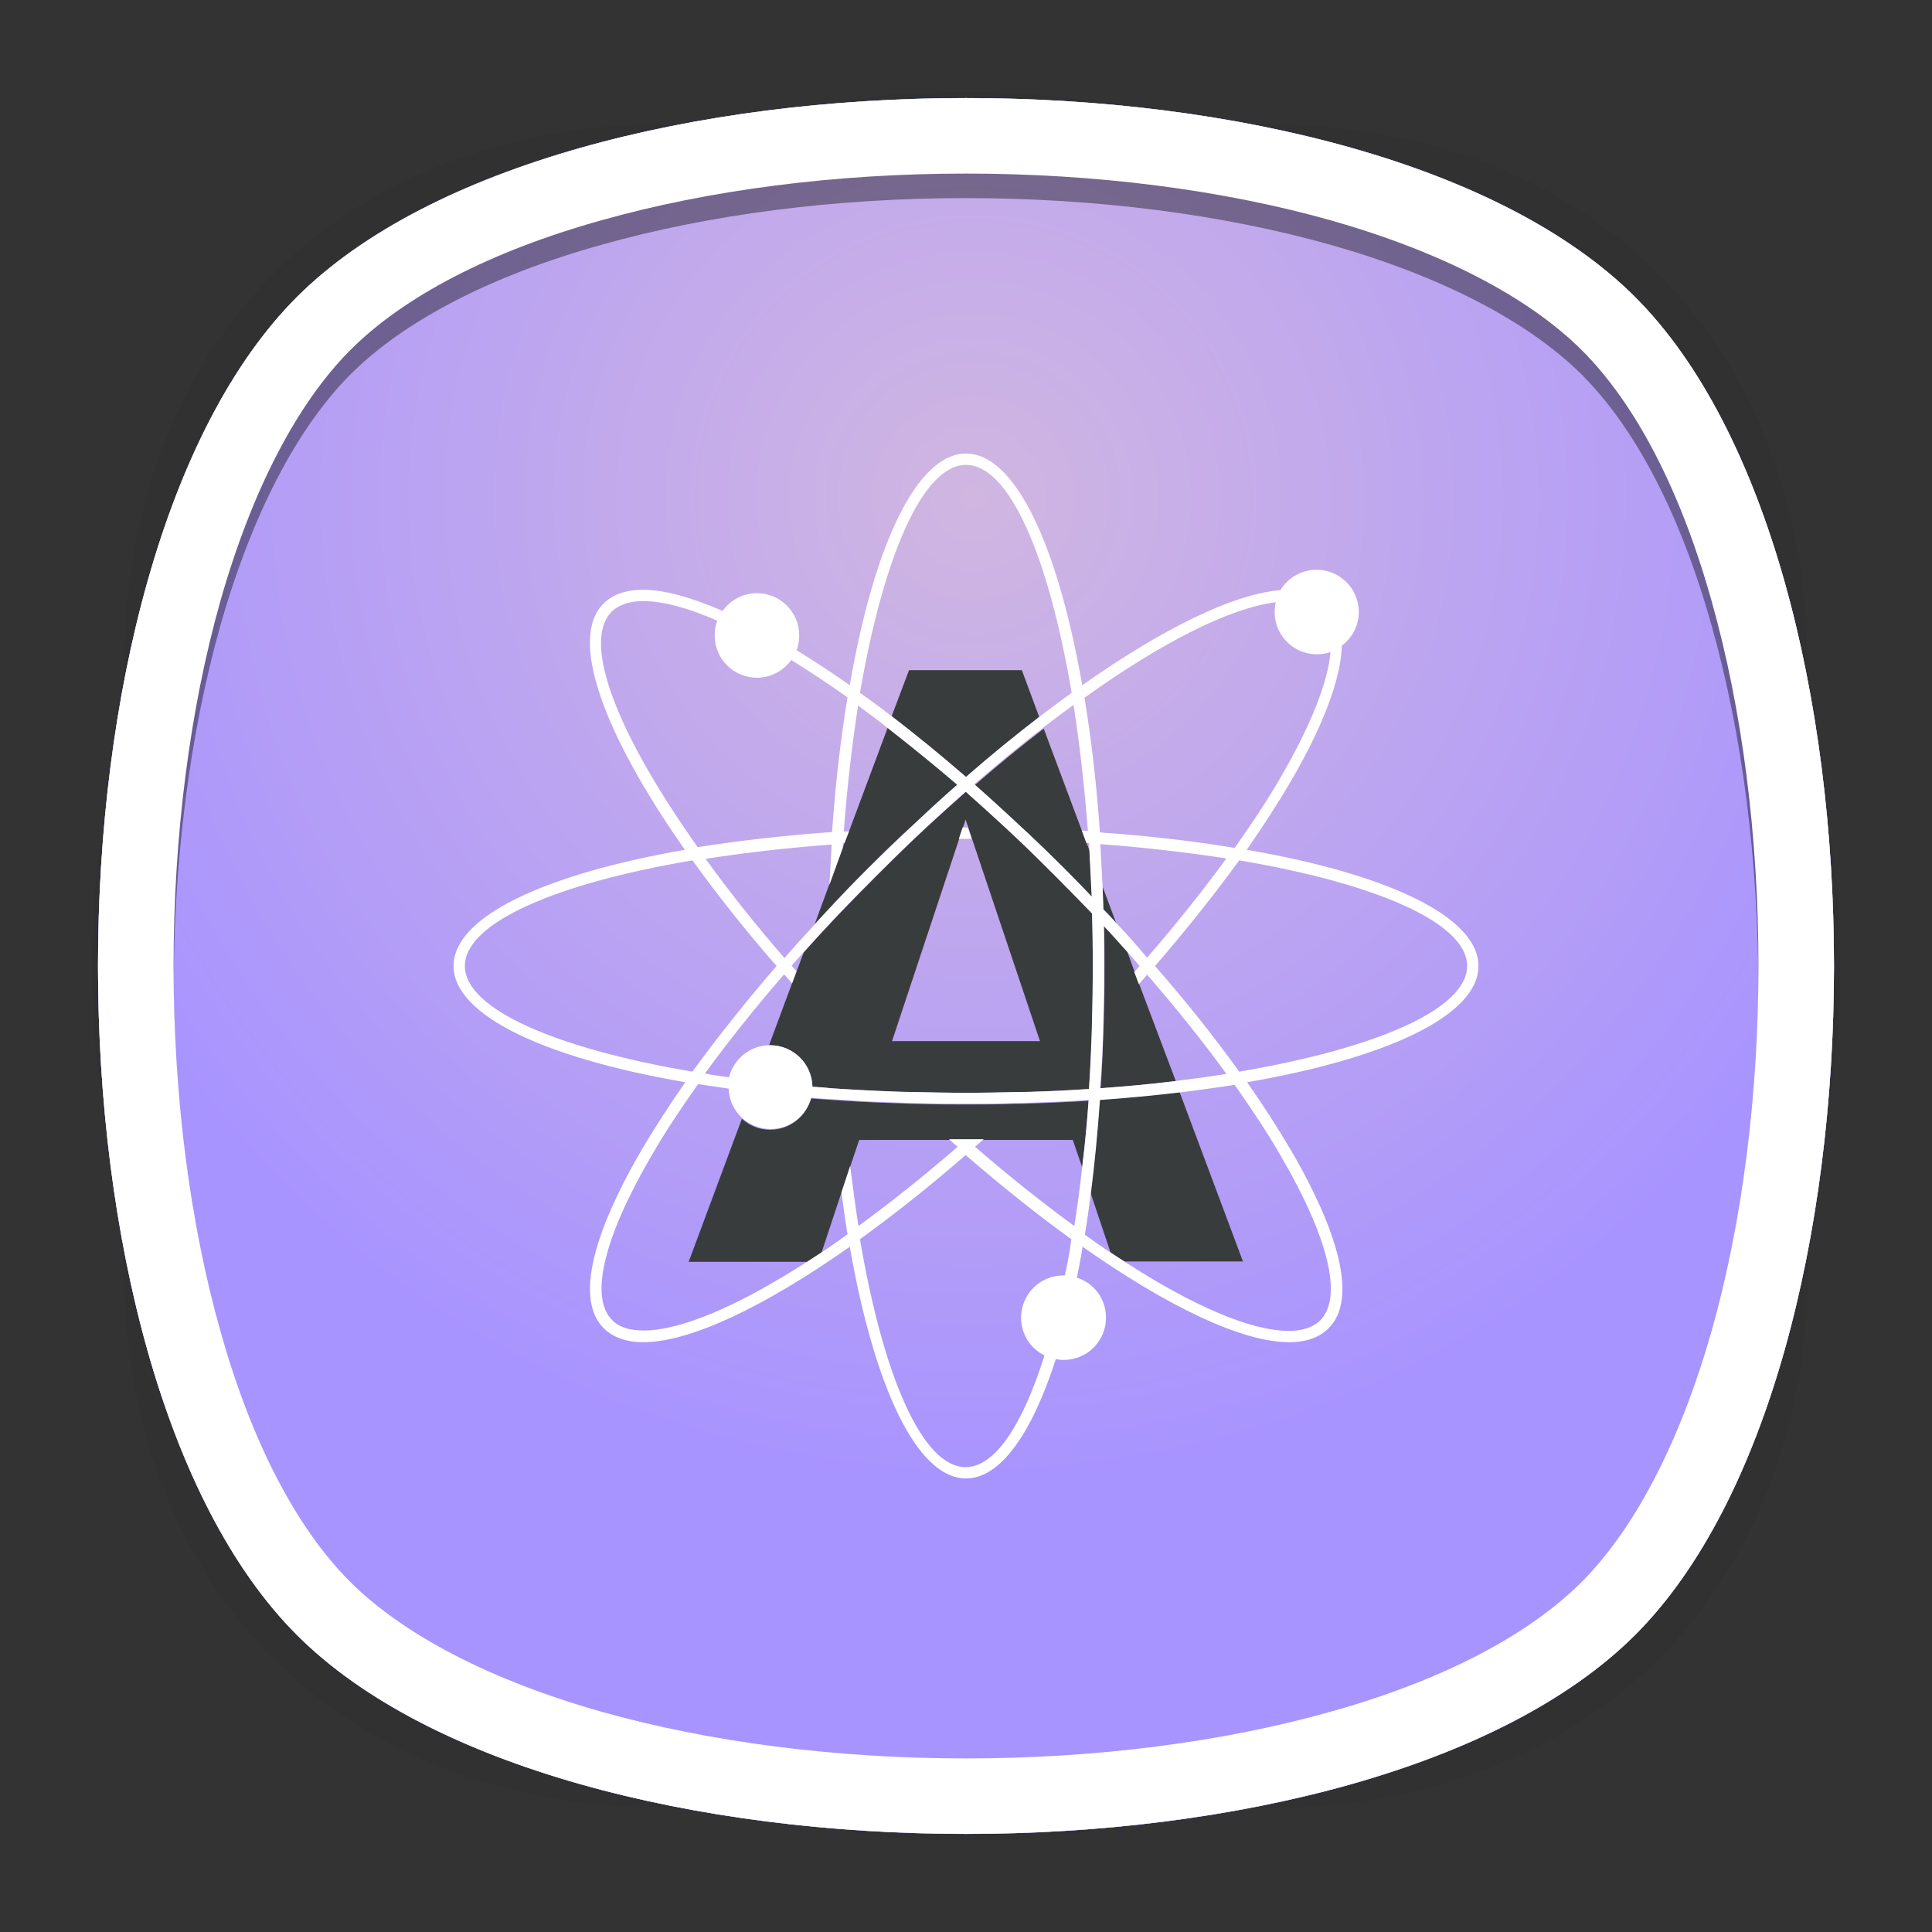 <?xml version="1.0" encoding="utf-8"?>
<!-- Generator: Adobe Illustrator 18.0.0, SVG Export Plug-In . SVG Version: 6.00 Build 0)  -->
<!DOCTYPE svg PUBLIC "-//W3C//DTD SVG 1.1//EN" "http://www.w3.org/Graphics/SVG/1.1/DTD/svg11.dtd">
<svg version="1.1" xmlns="http://www.w3.org/2000/svg" xmlns:xlink="http://www.w3.org/1999/xlink" x="0px" y="0px"
	 viewBox="0 0 512 512" enable-background="new 0 0 512 512" xml:space="preserve">
<rect x="0" y="0" width="512" height="512" fill="#333333" stroke="none"/>
<g id="Layer_1">
	<g>
		<g>
			<g opacity="0.4" enable-background="new    ">
				
					<radialGradient id="SVGID_1_" cx="256.525" cy="254.519" r="237.734" gradientTransform="matrix(1 0 0 1 -0.5 1.5)" gradientUnits="userSpaceOnUse">
					<stop  offset="0" style="stop-color:#010101"/>
					<stop  offset="0.859" style="stop-color:#010101;stop-opacity:0.141"/>
					<stop  offset="1" style="stop-color:#010101;stop-opacity:0"/>
				</radialGradient>
				<path fill="url(#SVGID_1_)" d="M449,449c-59.7,59.7-326.2,59.7-385.9,0S3.4,122.7,63,63s326.3-59.6,386,0S508.6,389.3,449,449z"
					/>
			</g>
			<g opacity="0.4" enable-background="new    ">
				
					<radialGradient id="SVGID_2_" cx="257.039" cy="253.963" r="266.324" gradientTransform="matrix(0.707 -0.707 0.489 0.489 -49.991 313.54)" gradientUnits="userSpaceOnUse">
					<stop  offset="0" style="stop-color:#010101"/>
					<stop  offset="0.859" style="stop-color:#010101;stop-opacity:0.141"/>
					<stop  offset="1" style="stop-color:#010101;stop-opacity:0"/>
				</radialGradient>
				<path fill="url(#SVGID_2_)" d="M449,449c-59.7,59.7-326.2,59.7-385.9,0S3.4,122.7,63,63s326.3-59.6,386,0S508.6,389.3,449,449z"
					/>
			</g>
			<g opacity="0.4" enable-background="new    ">
				
					<radialGradient id="SVGID_3_" cx="257.746" cy="255.087" r="266.371" gradientTransform="matrix(-0.707 -0.707 -0.489 0.489 562.991 313.54)" gradientUnits="userSpaceOnUse">
					<stop  offset="0" style="stop-color:#010101"/>
					<stop  offset="0.859" style="stop-color:#010101;stop-opacity:0.141"/>
					<stop  offset="1" style="stop-color:#010101;stop-opacity:0"/>
				</radialGradient>
				<path fill="url(#SVGID_3_)" d="M63,449c59.7,59.7,326.2,59.7,385.9,0s59.7-326.2,0-385.9S122.7,3.4,63,63S3.4,389.3,63,449z"/>
			</g>
		</g>
		
			<radialGradient id="SVGID_4_" cx="258.5" cy="697.5" r="261.002" gradientTransform="matrix(1 0 0 1 -0.5 -565.5)" gradientUnits="userSpaceOnUse">
			<stop  offset="0" style="stop-color:#088888"/>
			<stop  offset="1" style="stop-color:#055555"/>
		</radialGradient>
		<path fill="url(#SVGID_4_)" d="M433.3,433.3c-70.3,70.3-284.3,70.3-354.6,0S8.4,149,78.7,78.7s284.3-70.3,354.6,0
			S503.6,363,433.3,433.3z"/>
	</g>
	<g id="_x3C_Group_x3E_">
		<path opacity="0.4" enable-background="new    " d="M78.7,426.8c70.3,70.3,284.3,70.3,354.6,0c34.1-34.1,51.6-101.9,52.7-170.8
			c-1-68.9-18.6-136.7-52.7-170.8C398.1,50,327.1,32.5,256,32.5S113.8,50,78.7,85.2C44.6,119.3,27.1,187.1,26,256
			C27.1,324.9,44.6,392.7,78.7,426.8z M92.8,99.3C107.1,85,130,73.1,159.3,64.9c28.7-8.1,62.1-12.4,96.7-12.4
			c34.5,0,68,4.3,96.7,12.4c29.2,8.3,52.2,20.2,66.5,34.4c14.3,14.3,26.2,37.2,34.4,66.5c8.1,28.7,12.4,62.1,12.4,96.7
			c0,34.5-4.3,68-12.4,96.7c-8.3,29.2-20.2,52.2-34.4,66.5c-14.3,14.3-37.2,26.2-66.5,34.4c-28.7,8.1-62.1,12.4-96.7,12.4
			c-34.5,0-68-4.3-96.7-12.4c-29.2-8.3-52.2-20.2-66.5-34.4c-14.3-14.3-26.2-37.2-34.4-66.5C50.3,330.5,46,297,46,262.5
			s4.3-68,12.4-96.7C66.7,136.6,78.6,113.6,92.8,99.3z"/>
		<path fill="#FFFFFF" d="M256,46c34.5,0,68,4.3,96.7,12.4c29.2,8.3,52.2,20.2,66.5,34.4c14.3,14.3,26.2,37.2,34.4,66.5
			C461.7,188,466,221.5,466,256s-4.3,68-12.4,96.7c-8.3,29.2-20.2,52.2-34.4,66.5c-14.3,14.3-37.2,26.2-66.5,34.4
			C324,461.7,290.5,466,256,466s-68-4.3-96.7-12.4c-29.2-8.3-52.2-20.2-66.5-34.4c-14.3-14.3-26.2-37.2-34.4-66.5
			C50.3,324,46,290.5,46,256s4.3-68,12.4-96.7c8.3-29.2,20.2-52.2,34.4-66.5c14.3-14.3,37.2-26.2,66.5-34.4
			C188,50.3,221.5,46,256,46 M256,26c-71.1,0-142.1,17.6-177.3,52.7C8.4,149,8.4,363,78.7,433.3C113.9,468.5,184.9,486,256,486
			s142.1-17.6,177.3-52.7c70.3-70.3,70.3-284.3,0-354.6C398.1,43.6,327.1,26,256,26L256,26z"/>
	</g>
	<g>
		<path d="M284.3,302.1h-56.6l-10.8,32.3h-34.3l58.3-156.7h29.9l58.7,156.7h-34.3L284.3,302.1z M236.4,275.9h39.2l-19.7-58.7
			L236.4,275.9z"/>
	</g>
	<g>
		<g>
			<ellipse fill="none" stroke="#FFFFFF" stroke-width="3" stroke-miterlimit="10" cx="256" cy="256" rx="134.3" ry="35.2"/>
			<ellipse fill="none" stroke="#FFFFFF" stroke-width="3" stroke-miterlimit="10" cx="256" cy="256" rx="35.2" ry="134.3"/>
		</g>
		<g>
			
				<ellipse transform="matrix(0.707 -0.707 0.707 0.707 -106.039 256)" fill="none" stroke="#FFFFFF" stroke-width="3" stroke-miterlimit="10" cx="256" cy="256" rx="134.3" ry="35.2"/>
			
				<ellipse transform="matrix(-0.707 -0.707 0.707 -0.707 256 618.039)" fill="none" stroke="#FFFFFF" stroke-width="3" stroke-miterlimit="10" cx="256" cy="256" rx="134.3" ry="35.2"/>
		</g>
		<circle fill="#FFFFFF" cx="200.6" cy="168.4" r="11.2"/>
		<circle fill="#FFFFFF" cx="204.2" cy="288.2" r="11.2"/>
		<circle fill="#FFFFFF" cx="348.9" cy="162.2" r="11.2"/>
		<circle fill="#FFFFFF" cx="281.8" cy="349.2" r="11.2"/>
	</g>
</g>
<g id="Layer_1_copy">
	<g>
		<g>
			<g opacity="0.4" enable-background="new    ">
				
					<radialGradient id="SVGID_5_" cx="256.525" cy="254.519" r="237.734" gradientTransform="matrix(1 0 0 1 -0.5 1.5)" gradientUnits="userSpaceOnUse">
					<stop  offset="0" style="stop-color:#010101"/>
					<stop  offset="0.859" style="stop-color:#010101;stop-opacity:0.141"/>
					<stop  offset="1" style="stop-color:#010101;stop-opacity:0"/>
				</radialGradient>
				<path fill="url(#SVGID_5_)" d="M449,449c-59.7,59.7-326.2,59.7-385.9,0S3.4,122.7,63,63s326.3-59.6,386,0S508.6,389.3,449,449z"
					/>
			</g>
			<g opacity="0.4" enable-background="new    ">
				
					<radialGradient id="SVGID_6_" cx="257.039" cy="253.963" r="266.324" gradientTransform="matrix(0.707 -0.707 0.489 0.489 -49.991 313.54)" gradientUnits="userSpaceOnUse">
					<stop  offset="0" style="stop-color:#010101"/>
					<stop  offset="0.859" style="stop-color:#010101;stop-opacity:0.141"/>
					<stop  offset="1" style="stop-color:#010101;stop-opacity:0"/>
				</radialGradient>
				<path fill="url(#SVGID_6_)" d="M449,449c-59.7,59.7-326.2,59.7-385.9,0S3.4,122.7,63,63s326.3-59.6,386,0S508.6,389.3,449,449z"
					/>
			</g>
			<g opacity="0.4" enable-background="new    ">
				
					<radialGradient id="SVGID_7_" cx="257.746" cy="255.087" r="266.371" gradientTransform="matrix(-0.707 -0.707 -0.489 0.489 562.991 313.54)" gradientUnits="userSpaceOnUse">
					<stop  offset="0" style="stop-color:#010101"/>
					<stop  offset="0.859" style="stop-color:#010101;stop-opacity:0.141"/>
					<stop  offset="1" style="stop-color:#010101;stop-opacity:0"/>
				</radialGradient>
				<path fill="url(#SVGID_7_)" d="M63,449c59.7,59.7,326.2,59.7,385.9,0s59.7-326.2,0-385.9S122.7,3.4,63,63S3.4,389.3,63,449z"/>
			</g>
		</g>
		
			<radialGradient id="SVGID_8_" cx="258.5" cy="697.5" r="261.002" gradientTransform="matrix(1 0 0 1 -0.5 -565.5)" gradientUnits="userSpaceOnUse">
			<stop  offset="0" style="stop-color:#D0B6E1"/>
			<stop  offset="1" style="stop-color:#A894FF"/>
		</radialGradient>
		<path fill="url(#SVGID_8_)" d="M433.3,433.3c-70.3,70.3-284.3,70.3-354.6,0S8.4,149,78.7,78.7s284.3-70.3,354.6,0
			S503.6,363,433.3,433.3z"/>
	</g>
	<g id="_x3C_Group_x3E__1_">
		<path opacity="0.4" enable-background="new    " d="M78.7,426.8c70.3,70.3,284.3,70.3,354.6,0c34.1-34.1,51.6-101.9,52.7-170.8
			c-1-68.9-18.6-136.7-52.7-170.8C398.1,50,327.1,32.5,256,32.5S113.8,50,78.7,85.2C44.6,119.3,27.1,187.1,26,256
			C27.1,324.9,44.6,392.7,78.7,426.8z M92.8,99.3C107.1,85,130,73.1,159.3,64.9c28.7-8.1,62.1-12.4,96.7-12.4
			c34.5,0,68,4.3,96.7,12.4c29.2,8.3,52.2,20.2,66.5,34.4c14.3,14.3,26.2,37.2,34.4,66.5c8.1,28.7,12.4,62.1,12.4,96.7
			c0,34.5-4.3,68-12.4,96.7c-8.3,29.2-20.2,52.2-34.4,66.5c-14.3,14.3-37.2,26.2-66.5,34.4c-28.7,8.1-62.1,12.4-96.7,12.4
			c-34.5,0-68-4.3-96.7-12.4c-29.2-8.3-52.2-20.2-66.5-34.4c-14.3-14.3-26.2-37.2-34.4-66.5C50.3,330.5,46,297,46,262.5
			s4.3-68,12.4-96.7C66.7,136.6,78.6,113.6,92.8,99.3z"/>
		<path fill="#FFFFFF" d="M256,46c34.5,0,68,4.3,96.7,12.4c29.2,8.3,52.2,20.2,66.5,34.4c14.3,14.3,26.2,37.2,34.4,66.5
			C461.7,188,466,221.5,466,256s-4.3,68-12.4,96.7c-8.3,29.2-20.2,52.2-34.4,66.5c-14.3,14.3-37.2,26.2-66.5,34.4
			C324,461.7,290.5,466,256,466s-68-4.3-96.7-12.4c-29.2-8.3-52.2-20.2-66.5-34.4c-14.3-14.3-26.2-37.2-34.4-66.5
			C50.3,324,46,290.5,46,256s4.3-68,12.4-96.7c8.3-29.2,20.2-52.2,34.4-66.5c14.3-14.3,37.2-26.2,66.5-34.4
			C188,50.3,221.5,46,256,46 M256,26c-71.1,0-142.1,17.6-177.3,52.7C8.4,149,8.4,363,78.7,433.3C113.9,468.5,184.9,486,256,486
			s142.1-17.6,177.3-52.7c70.3-70.3,70.3-284.3,0-354.6C398.1,43.6,327.1,26,256,26L256,26z"/>
	</g>
	<g>
		<path fill="none" d="M196.7,296.4c-2.1-1.9-3.5-4.7-3.6-7.8c-2.8-0.4-5.5-0.8-8.1-1.2c-4.6,6.5-8.8,12.9-12.3,18.9
			c-12.7,21.7-16.5,37.5-10.5,43.6c1.8,1.8,4.7,2.8,8.3,2.8c10.2,0,25.6-6.7,43.5-18.3h-31.4L196.7,296.4z"/>
		<path fill="none" d="M203.9,277l6.1-16.4c-0.7-0.8-1.4-1.6-2.1-2.4c-7.7,8.9-14.8,17.7-21,26.3c2.1,0.3,4.2,0.7,6.4,1
			C194.5,280.7,198.8,277.1,203.9,277z"/>
		<path fill="none" d="M217.7,331.9c2.3-1.5,4.6-3.1,6.9-4.8c-0.6-3.6-1.1-7.3-1.6-11.1L217.7,331.9z"/>
		<path fill="none" d="M183.6,228c-36,6.1-60.3,16.5-60.3,28c0,11.5,24.3,21.9,60.4,28c6.5-9.1,14-18.5,22.3-28
			C197.5,246.4,190,236.9,183.6,228z"/>
		<path fill="none" d="M251.4,302.1h-23.8l-2.4,7.1c0.6,5.5,1.4,10.8,2.2,15.9c8.5-6.2,17.3-13.2,26.3-21
			C253,303.4,252.2,302.7,251.4,302.1z"/>
		<path fill="none" d="M215.8,244.9l3.9-10.6c0.2-3.6,0.3-7.2,0.6-10.7c-11.8,0.9-23,2.2-33.4,3.8c6.1,8.5,13.2,17.3,20.9,26.3
			C210.5,250.8,213.1,247.8,215.8,244.9z"/>
		<path fill="none" d="M284.3,302.1h-23.7c-0.8,0.7-1.5,1.4-2.3,2c9,7.8,17.8,14.8,26.3,21c0.8-5,1.5-10.3,2.1-15.7L284.3,302.1z"/>
		<path fill="none" d="M329.5,334.4H298c18,11.6,33.4,18.3,43.5,18.3c3.7,0,6.5-0.9,8.3-2.8c6-6,2.2-21.9-10.5-43.6
			c-3.5-6.1-7.7-12.4-12.3-18.9c-4.6,0.8-9.5,1.4-14.5,2L329.5,334.4z"/>
		<path fill="none" d="M228,328.3c6.1,36.1,16.5,60.4,28,60.4c7.8,0,15.1-11.2,20.9-29.6c-3.7-1.8-6.2-5.6-6.2-10
			c0-6.2,5-11.2,11.2-11.2c0.1,0,0.3,0,0.4,0c0.6-3.1,1.2-6.4,1.8-9.7c-9-6.5-18.5-14-28-22.3C246.4,314.4,237,321.8,228,328.3z"/>
		<path fill="none" d="M301.9,260.8l9.6,25.7c4.7-0.6,9.2-1.2,13.6-1.9c-6.2-8.5-13.3-17.4-21-26.3
			C303.4,259.1,302.6,259.9,301.9,260.8z"/>
		<path fill="none" d="M287.4,327.1c2.3,1.7,4.6,3.3,6.9,4.8l-5.3-15.8C288.5,319.9,288,323.6,287.4,327.1z"/>
		<path fill="none" d="M224.6,184.9c-5.1-3.7-10.1-7-14.9-9.9c-2,2.8-5.3,4.7-9.1,4.7c-6.2,0-11.2-5-11.2-11.2
			c0-1.4,0.3-2.7,0.7-3.9c-7.7-3.4-14.4-5.2-19.7-5.2c-3.7,0-6.5,0.9-8.3,2.8c-8.2,8.2,1.7,32.7,22.8,62.5c10.9-1.8,22.9-3.1,35.6-4
			C221.5,207.8,222.8,195.8,224.6,184.9z"/>
		<path fill="none" d="M328.4,284c36.1-6.1,60.4-16.5,60.4-28c0-11.5-24.3-21.9-60.4-28c-6.5,9.1-14,18.5-22.3,28
			C314.3,265.5,321.8,274.9,328.4,284z"/>
		<path fill="none" d="M223.4,223.4c0,0.5-0.1,0.9-0.1,1.4l0.5-1.4C223.7,223.4,223.6,223.4,223.4,223.4z"/>
		<path fill="none" d="M256.5,219.3l-0.7-2.1l-0.7,2.1c0.3,0,0.6,0,0.9,0C256.2,219.3,256.4,219.3,256.5,219.3z"/>
		<path fill="none" d="M288.6,223.4c-0.2,0-0.4,0-0.7,0l0.8,2.1C288.7,224.8,288.6,224.1,288.6,223.4z"/>
		<path fill="none" d="M256,302.1C256,302.1,256,302.1,256,302.1L256,302.1C256,302.1,256,302.1,256,302.1z"/>
		<path fill="none" d="M302.1,256c-1.1-1.3-2.3-2.6-3.4-3.9l2,5.5C301.2,257.1,301.7,256.5,302.1,256z"/>
		<path fill="none" d="M286.7,220.3c0.5,0,1.1,0.1,1.6,0.1c-0.9-11.9-2.2-23.1-3.8-33.4c-2.6,1.9-5.3,3.9-8,6L286.7,220.3z"/>
		<path fill="none" d="M225,220.3l10.2-27.5c-2.6-2-5.2-4-7.8-5.9c-1.6,10.3-2.9,21.6-3.8,33.4C224.1,220.3,224.5,220.3,225,220.3z"
			/>
		<path fill="none" d="M240.9,177.6h29.9l4.6,12.4c2.9-2.2,5.8-4.4,8.6-6.4c-6.1-36.1-16.5-60.4-28-60.4s-21.9,24.3-28,60.4
			c2.8,2,5.5,4,8.4,6.2L240.9,177.6z"/>
		<path fill="none" d="M327.1,224.6c4.6-6.5,8.8-12.9,12.3-18.9c8-13.6,12.4-24.9,13.1-33c-1.1,0.4-2.4,0.6-3.6,0.6
			c-6.2,0-11.2-5-11.2-11.2c0-0.9,0.1-1.8,0.3-2.6c-12.2,1.5-30.2,10.7-50.7,25.3c1.8,10.9,3.2,22.9,4.1,35.7
			C304.2,221.5,316.2,222.8,327.1,224.6z"/>
		<path fill="none" d="M292.2,234.9l3.6,9.6c2.8,3.1,5.6,6.1,8.3,9.2c7.7-8.9,14.8-17.7,21-26.3c-10.3-1.6-21.6-2.9-33.4-3.8
			C291.9,227.3,292.1,231.1,292.2,234.9z"/>
		<path fill="none" d="M254.1,222.3l-17.8,53.6h39.2l-18-53.6c-0.5,0-1,0-1.5,0C255.4,222.3,254.8,222.3,254.1,222.3z"/>
		<path fill="none" d="M209.9,256c0.4,0.5,0.9,1,1.3,1.5l1.9-5C212,253.6,210.9,254.8,209.9,256z"/>
		<g>
			<path fill="#393C3D" d="M301.9,260.8l-1.2-3.2l-2-5.5c-2-2.2-4-4.5-6.1-6.7c0.1,3.5,0.1,7,0.1,10.6c0,3.6,0,7.1-0.1,10.6
				c0,1.5-0.1,3-0.1,4.5c-0.2,5.9-0.4,11.7-0.8,17.3c6.9-0.5,13.5-1.1,19.9-1.9L301.9,260.8z"/>
			<path fill="#393C3D" d="M271.1,219.6c1.1,1,2.2,2.1,3.3,3.1c2.5,2.4,5,4.9,7.6,7.4c2.5,2.5,5,5,7.4,7.6
				c-0.2-4.1-0.4-8.1-0.6-12.1l-0.8-2.1l-1.2-3.1l-10.2-27.3c-6,4.6-12.1,9.6-18.3,15C262.5,211.6,266.8,215.5,271.1,219.6z"/>
			<path fill="#393C3D" d="M275.4,190l-4.6-12.4h-29.9l-4.6,12.2c6.4,4.9,13,10.3,19.7,16.1C262.6,200.2,269.1,194.9,275.4,190z"/>
			<path fill="#393C3D" d="M295.8,244.6l-3.6-9.6c0.1,2,0.1,4,0.2,6C293.6,242.1,294.7,243.3,295.8,244.6z"/>
			<path fill="#393C3D" d="M312.6,289.4c-6.8,0.8-13.9,1.5-21.2,2c-0.6,8.6-1.4,16.9-2.4,24.7l5.3,15.8c1.2,0.8,2.5,1.7,3.7,2.4
				h31.4L312.6,289.4z"/>
			<path fill="#393C3D" d="M222.7,237.6c2.4-2.5,4.9-5.1,7.4-7.6c2.5-2.5,5-5,7.6-7.4c1.1-1.1,2.2-2.1,3.3-3.1
				c4.3-4,8.5-7.9,12.8-11.7c-6.3-5.4-12.4-10.5-18.5-15.1L225,220.3l-1.2,3.1l-0.5,1.4l-3.5,9.5l-3.9,10.6c1.2-1.3,2.5-2.7,3.7-4
				C220.6,239.8,221.6,238.7,222.7,237.6z"/>
			<path fill="#393C3D" d="M289.5,269.9c0.1-4.6,0.2-9.2,0.2-13.9c0-4.7-0.1-9.3-0.2-13.9c-3.1-3.3-6.4-6.6-9.7-9.9
				c-3.3-3.3-6.6-6.5-9.9-9.7c-1.1-1-2.2-2.1-3.3-3.1c-3.5-3.3-7.1-6.5-10.6-9.6c-3.5,3.1-7,6.3-10.6,9.6c-1.1,1-2.2,2.1-3.3,3.1
				c-3.3,3.1-6.6,6.4-9.9,9.7c-3.3,3.3-6.5,6.6-9.7,9.9c-1,1.1-2.1,2.2-3.1,3.3c-2.2,2.3-4.3,4.7-6.4,7l-1.9,5l-1.2,3.2l-6.1,16.4
				c0.1,0,0.2,0,0.3,0c6.1,0,11.1,4.9,11.2,11c1.7,0.1,3.3,0.3,5,0.4c1,0.1,2,0.1,3.1,0.2c4.7,0.3,9.4,0.6,14.2,0.7
				c1.5,0.1,3,0.1,4.5,0.1c4.6,0.1,9.2,0.2,13.9,0.2c4.7,0,9.3-0.1,13.9-0.2c1.5,0,3-0.1,4.5-0.1c4.8-0.2,9.6-0.4,14.2-0.7
				c0.3-4.7,0.6-9.4,0.7-14.2C289.4,272.9,289.4,271.4,289.5,269.9z M236.4,275.9l17.8-53.6l1-3l0.7-2.1l0.7,2.1l1,3l18,53.6H236.4z
				"/>
			<path fill="#393C3D" d="M266.6,292.6c-3.5,0.1-7,0.1-10.6,0.1c-3.6,0-7.1,0-10.6-0.1c-1.5,0-3-0.1-4.5-0.1
				c-5.9-0.2-11.7-0.4-17.3-0.8c-1-0.1-2.1-0.1-3.1-0.2c-1.9-0.1-3.7-0.3-5.6-0.4c-1.3,4.8-5.6,8.3-10.8,8.3c-2.9,0-5.5-1.1-7.5-2.9
				l-14.1,37.9H214c1.2-0.8,2.5-1.6,3.7-2.4L223,316l2.3-6.8l2.4-7.1h23.8h4.5h0.1h4.5h23.7l2.5,7.3c0.7-5.7,1.2-11.6,1.7-17.7
				c-5.6,0.4-11.4,0.6-17.3,0.8C269.6,292.5,268.1,292.5,266.6,292.6z"/>
		</g>
		<g>
			<path fill="#FFFFFF" d="M257.5,222.3l-1-3c-0.2,0-0.4,0-0.5,0c-0.3,0-0.6,0-0.9,0l-1,3c0.6,0,1.2,0,1.9,0
				C256.5,222.3,257,222.3,257.5,222.3z"/>
			<path fill="#FFFFFF" d="M391.8,256c0-13.1-24.2-24.4-61.4-30.8c4.3-6.2,8.2-12.2,11.6-18c5.7-9.7,13.3-24.8,13.6-36.1
				c2.7-2,4.5-5.3,4.5-8.9c0-6.2-5-11.2-11.2-11.2c-4.1,0-7.6,2.2-9.6,5.4c-12.5,1-31.2,10.2-52.5,25.2
				c-6.5-37.2-17.8-61.4-30.8-61.4s-24.4,24.2-30.8,61.4c-4.8-3.4-9.6-6.5-14.1-9.3c0.5-1.2,0.7-2.5,0.7-3.9c0-6.2-5-11.2-11.2-11.2
				c-3.7,0-7,1.8-9.1,4.7c-8.3-3.6-15.4-5.6-21.1-5.6c-4.5,0-8,1.2-10.5,3.7c-9.2,9.2-0.1,34.3,21.6,65.2
				c-37.2,6.5-61.3,17.7-61.3,30.8c0,13.1,24.2,24.4,61.4,30.8c-4.3,6.2-8.2,12.2-11.6,18c-7.9,13.5-19.7,37.5-10,47.2
				c2.4,2.4,6,3.7,10.5,3.7c12.4,0,32.1-9.4,54.7-25.3c6.5,37.2,17.8,61.4,30.8,61.4c9.1,0,17.4-11.8,23.8-31.6
				c0.7,0.1,1.4,0.2,2.1,0.2c6.2,0,11.2-5,11.2-11.2c0-5-3.2-9.2-7.7-10.6c0.5-2.7,1.1-5.4,1.5-8.2c22.6,15.9,42.3,25.3,54.7,25.3
				c4.5,0,8-1.2,10.5-3.7c9.7-9.7-2.1-33.7-10-47.2c-3.4-5.8-7.3-11.8-11.6-18C367.6,280.4,391.8,269.1,391.8,256z M338.1,159.6
				c-0.2,0.8-0.3,1.7-0.3,2.6c0,6.2,5,11.2,11.2,11.2c1.3,0,2.5-0.2,3.6-0.6c-0.7,8-5.2,19.4-13.1,33c-3.5,6.1-7.7,12.4-12.3,18.9
				c-10.9-1.8-22.9-3.2-35.7-4.1c-0.9-12.8-2.3-24.8-4.1-35.7C307.8,170.3,325.9,161.1,338.1,159.6z M215.3,288
				c-0.1-6.1-5.1-11-11.2-11c-0.1,0-0.2,0-0.3,0c-5.1,0.1-9.4,3.7-10.6,8.5c-2.2-0.3-4.3-0.6-6.4-1c6.2-8.5,13.3-17.4,21-26.3
				c0.7,0.8,1.4,1.6,2.1,2.4l1.2-3.2c-0.4-0.5-0.9-1-1.3-1.5c1-1.2,2.1-2.3,3.1-3.5c2.1-2.3,4.2-4.7,6.4-7c1-1.1,2-2.2,3.1-3.3
				c3.1-3.3,6.4-6.6,9.7-9.9c3.3-3.3,6.6-6.5,9.9-9.7c1.1-1,2.2-2.1,3.3-3.1c3.5-3.3,7.1-6.5,10.6-9.6c3.5,3.1,7,6.3,10.6,9.6
				c1.1,1,2.2,2.1,3.3,3.1c3.3,3.1,6.6,6.4,9.9,9.7c3.3,3.3,6.5,6.6,9.7,9.9c0.1,4.6,0.2,9.2,0.2,13.9c0,4.7-0.1,9.3-0.2,13.9
				c0,1.5-0.1,3-0.1,4.5c-0.2,4.8-0.4,9.6-0.7,14.2c-4.7,0.3-9.4,0.6-14.2,0.7c-1.5,0.1-3,0.1-4.5,0.1c-4.6,0.1-9.2,0.2-13.9,0.2
				c-4.7,0-9.3-0.1-13.9-0.2c-1.5,0-3-0.1-4.5-0.1c-4.8-0.2-9.6-0.4-14.2-0.7c-1-0.1-2-0.1-3.1-0.2C218.7,288.2,217,288.1,215.3,288
				z M223.3,224.8c0-0.5,0.1-0.9,0.1-1.4c0.1,0,0.3,0,0.4,0l1.2-3.1c-0.5,0-0.9,0.1-1.4,0.1c0.9-11.9,2.2-23.1,3.8-33.4
				c2.6,1.9,5.2,3.8,7.8,5.9c6,4.7,12.2,9.7,18.5,15.1c-4.3,3.7-8.5,7.6-12.8,11.7c-1.1,1-2.2,2.1-3.3,3.1c-2.5,2.4-5,4.9-7.6,7.4
				c-2.5,2.5-5,5-7.4,7.6c-1,1.1-2.1,2.2-3.1,3.3c-1.2,1.3-2.5,2.6-3.7,4c-2.7,2.9-5.4,5.9-7.9,8.8c-7.8-9-14.8-17.8-20.9-26.3
				c10.3-1.6,21.5-2.9,33.4-3.8c-0.2,3.5-0.4,7.1-0.6,10.7L223.3,224.8z M287.9,223.4c0.2,0,0.4,0,0.7,0c0,0.7,0.1,1.4,0.1,2.1
				c0.2,4,0.4,8,0.6,12.1c-2.4-2.5-4.9-5.1-7.4-7.6c-2.5-2.5-5-5-7.6-7.4c-1.1-1.1-2.2-2.1-3.3-3.1c-4.3-4-8.5-7.9-12.8-11.7
				c6.2-5.3,12.3-10.4,18.3-15c2.7-2.1,5.4-4.1,8-6c1.6,10.3,2.9,21.6,3.8,33.4c-0.5,0-1.1-0.1-1.6-0.1L287.9,223.4z M292.4,271.1
				c0-1.5,0.1-3,0.1-4.5c0.1-3.5,0.1-7,0.1-10.6c0-3.6,0-7.1-0.1-10.6c2.1,2.2,4.1,4.5,6.1,6.7c1.2,1.3,2.3,2.6,3.4,3.9
				c-0.5,0.5-0.9,1.1-1.4,1.6l1.2,3.2c0.7-0.8,1.5-1.6,2.2-2.5c7.7,8.9,14.8,17.7,21,26.3c-4.4,0.7-8.9,1.3-13.6,1.9
				c-6.4,0.8-13,1.4-19.9,1.9C292,282.7,292.3,277,292.4,271.1z M295.8,244.6c-1.1-1.2-2.3-2.4-3.4-3.6c-0.1-2-0.1-4-0.2-6
				c-0.2-3.8-0.4-7.6-0.6-11.3c11.9,0.9,23.1,2.2,33.4,3.8c-6.2,8.5-13.3,17.4-21,26.3C301.4,250.7,298.7,247.6,295.8,244.6z
				 M256,123.2c11.5,0,21.9,24.3,28,60.4c-2.8,2-5.7,4.2-8.6,6.4c-6.4,4.9-12.9,10.2-19.4,15.9c-6.7-5.8-13.2-11.1-19.7-16.1
				c-2.8-2.2-5.6-4.2-8.4-6.2C234.1,147.6,244.5,123.2,256,123.2z M162.1,162.1c1.8-1.8,4.7-2.8,8.3-2.8c5.3,0,12,1.8,19.7,5.2
				c-0.5,1.2-0.7,2.5-0.7,3.9c0,6.2,5,11.2,11.2,11.2c3.7,0,7.1-1.9,9.1-4.7c4.8,3,9.8,6.3,14.9,9.9c-1.8,10.9-3.2,22.9-4.1,35.7
				c-12.7,0.9-24.7,2.3-35.6,4C163.8,194.8,154,170.3,162.1,162.1z M123.2,256c0-11.5,24.3-21.9,60.3-28c6.5,9,13.9,18.4,22.3,28
				c-8.2,9.5-15.7,18.9-22.3,28C147.6,277.9,123.2,267.5,123.2,256z M217.7,331.9c-1.2,0.8-2.5,1.6-3.7,2.4
				c-18,11.6-33.4,18.3-43.5,18.3c-3.7,0-6.5-0.9-8.3-2.8c-6-6-2.2-21.9,10.5-43.6c3.5-6.1,7.7-12.4,12.3-18.9
				c2.6,0.4,5.4,0.8,8.1,1.2c0.1,3.1,1.5,5.9,3.6,7.8c2,1.8,4.6,2.9,7.5,2.9c5.2,0,9.5-3.5,10.8-8.3c1.8,0.2,3.7,0.3,5.6,0.4
				c1,0.1,2,0.1,3.1,0.2c5.6,0.4,11.4,0.6,17.3,0.8c1.5,0,3,0.1,4.5,0.1c3.5,0.1,7,0.1,10.6,0.1c3.6,0,7.1,0,10.6-0.1
				c1.5,0,3-0.1,4.5-0.1c5.9-0.2,11.7-0.4,17.3-0.8c-0.4,6.1-1,12-1.7,17.7c-0.6,5.4-1.3,10.7-2.1,15.7c-8.5-6.2-17.3-13.2-26.3-21
				c0.8-0.7,1.5-1.3,2.3-2h-4.5c0,0,0,0-0.1,0c0,0,0,0-0.1,0h-4.5c0.8,0.7,1.5,1.4,2.3,2c-9,7.8-17.8,14.8-26.3,21
				c-0.8-5.1-1.5-10.4-2.2-15.9L223,316c0.5,3.8,1,7.5,1.6,11.1C222.3,328.8,220,330.4,217.7,331.9z M282.2,338c-0.1,0-0.3,0-0.4,0
				c-6.2,0-11.2,5-11.2,11.2c0,4.4,2.5,8.2,6.2,10c-5.8,18.4-13.1,29.6-20.9,29.6c-11.5,0-21.9-24.3-28-60.4c9-6.5,18.5-14,28-22.3
				c9.6,8.3,19,15.8,28,22.3C283.5,331.7,282.9,334.9,282.2,338z M339.4,306.3c12.7,21.7,16.5,37.5,10.5,43.6
				c-1.8,1.8-4.7,2.8-8.3,2.8c-10.2,0-25.6-6.7-43.5-18.3c-1.2-0.8-2.5-1.6-3.7-2.4c-2.3-1.5-4.6-3.1-6.9-4.8
				c0.6-3.6,1.1-7.2,1.6-11c1-7.8,1.8-16.1,2.4-24.7c7.3-0.5,14.4-1.2,21.2-2c5-0.6,9.8-1.3,14.5-2
				C331.7,293.9,335.9,300.2,339.4,306.3z M328.4,284c-6.5-9.1-14-18.5-22.3-28c8.2-9.5,15.7-18.9,22.3-28
				c36.1,6.1,60.4,16.5,60.4,28C388.8,267.5,364.4,277.9,328.4,284z"/>
		</g>
	</g>
</g>
</svg>
